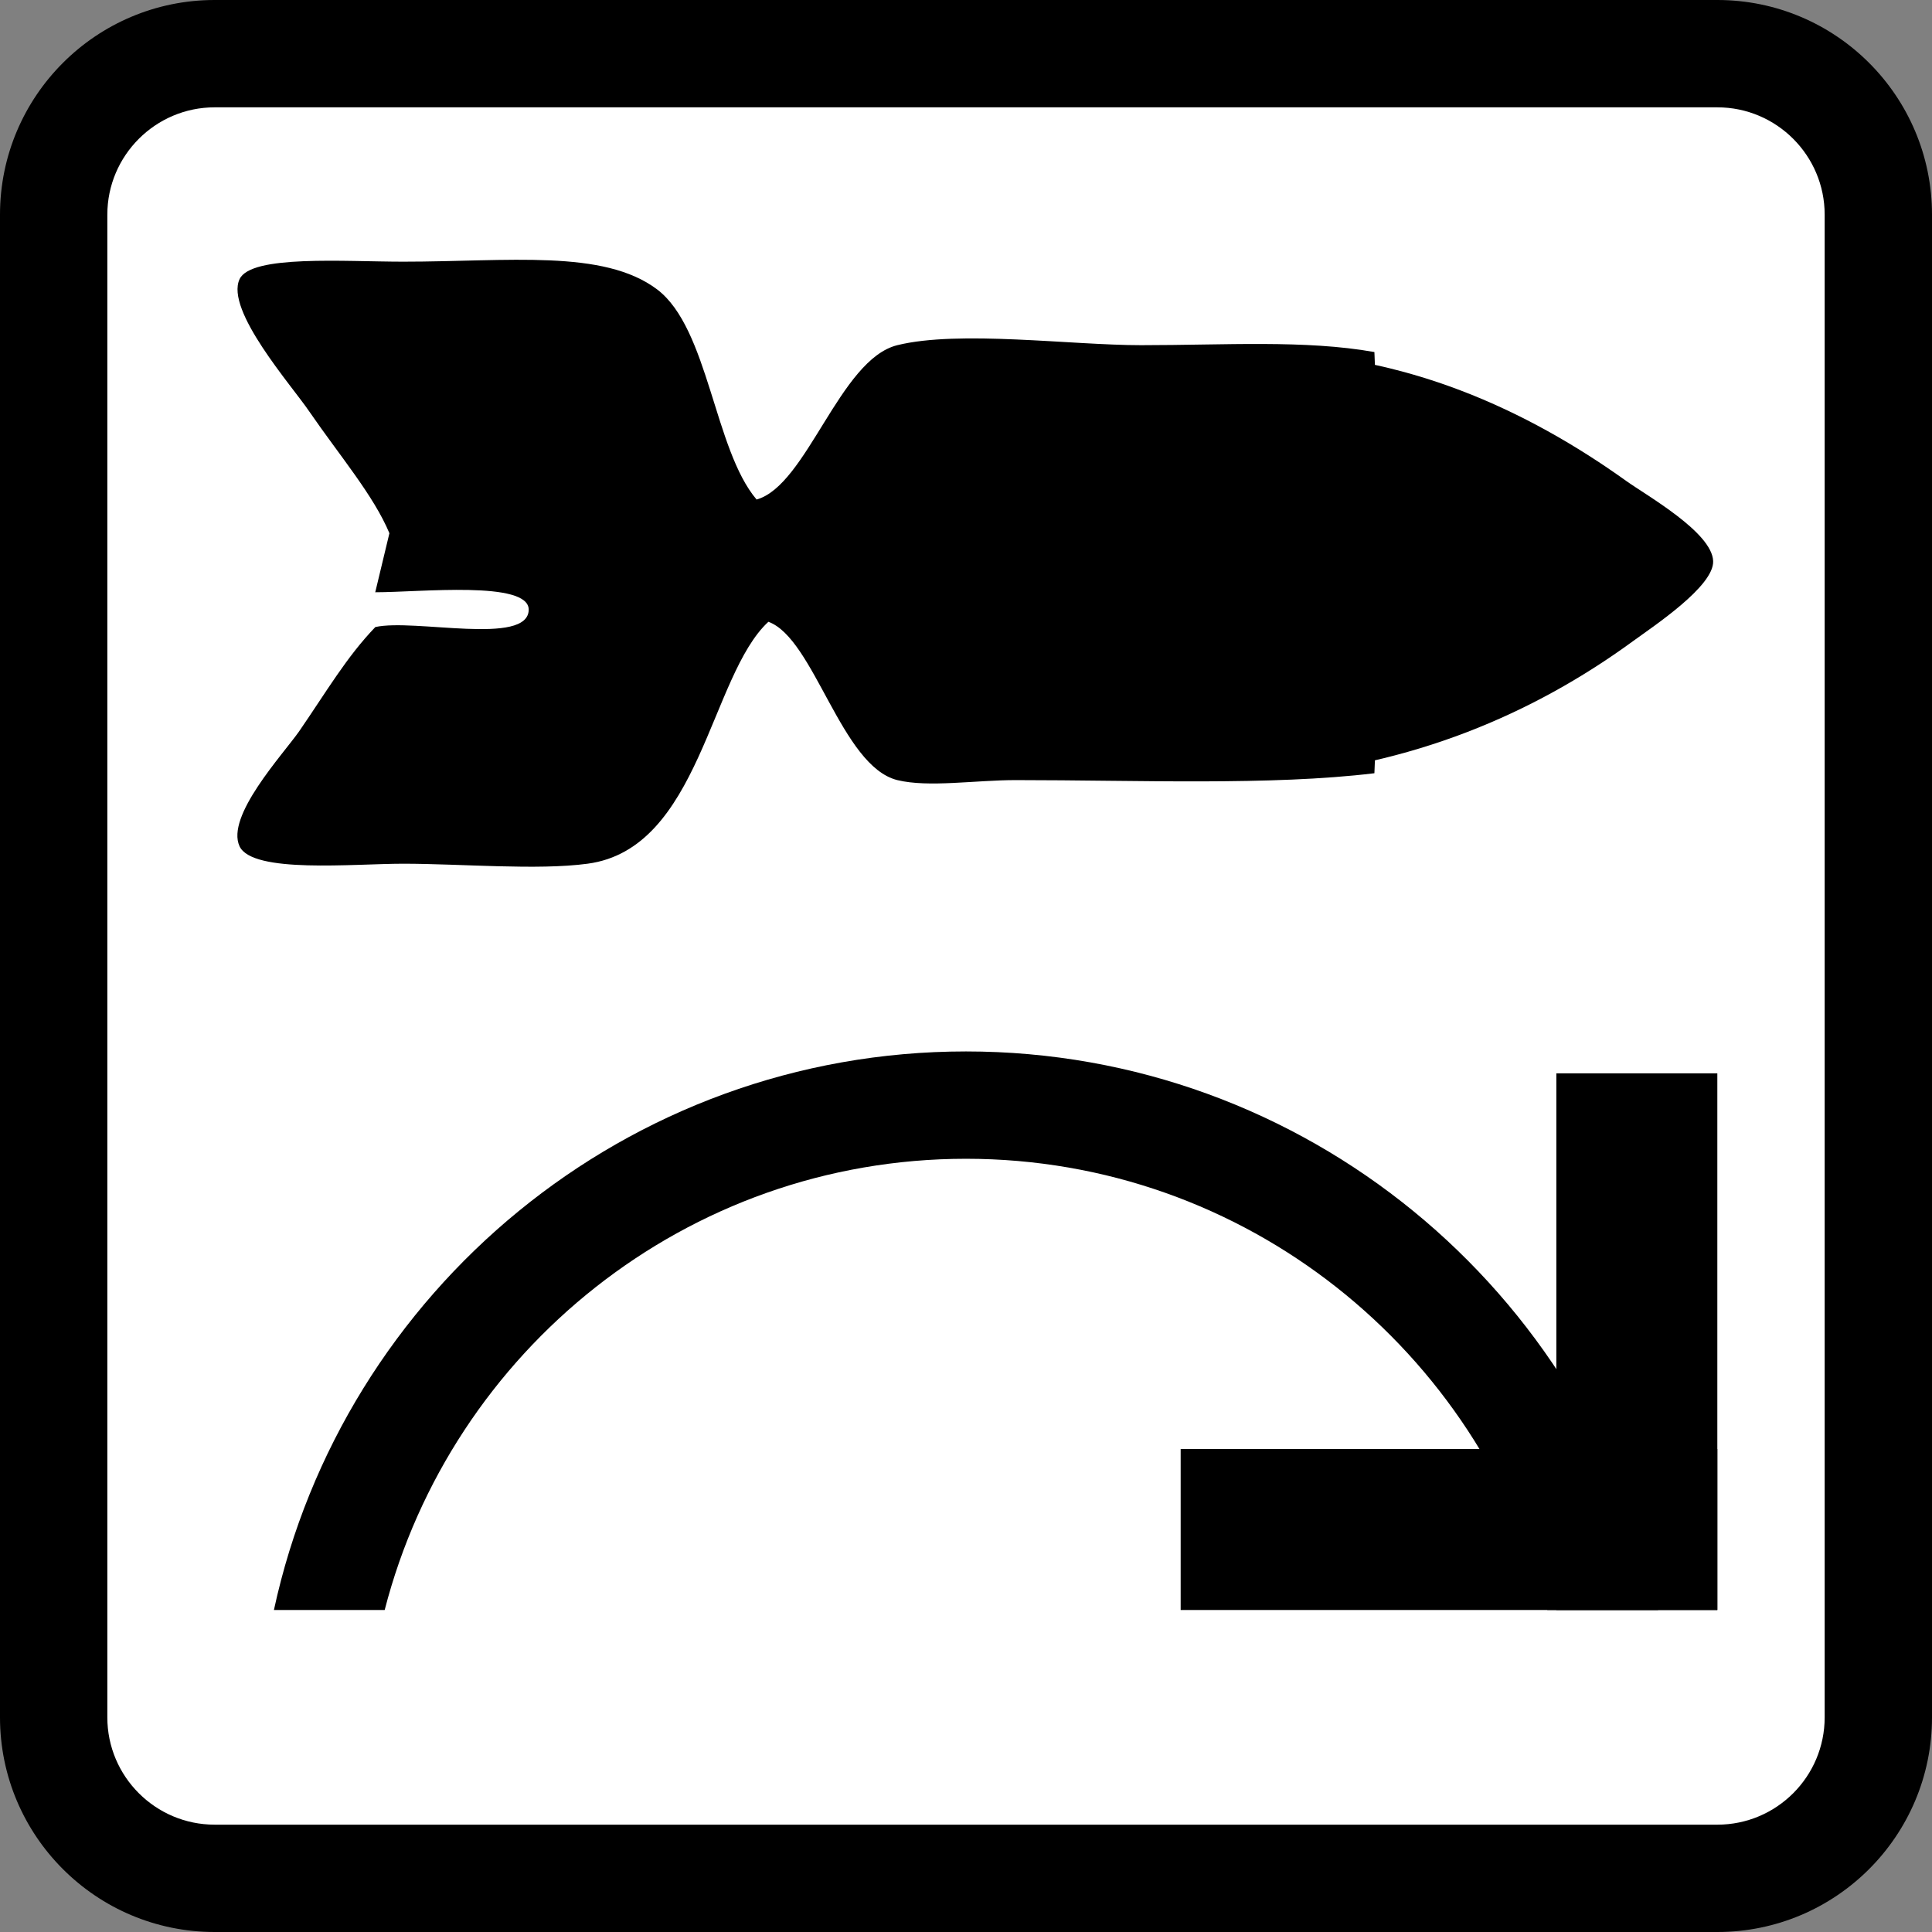 <?xml version="1.0" encoding="utf-8"?>
<!-- Generator: Adobe Illustrator 15.0.2, SVG Export Plug-In . SVG Version: 6.00 Build 0)  -->
<!DOCTYPE svg PUBLIC "-//W3C//DTD SVG 1.1//EN" "http://www.w3.org/Graphics/SVG/1.1/DTD/svg11.dtd">
<svg version="1.1" id="Icons" xmlns="http://www.w3.org/2000/svg" xmlns:xlink="http://www.w3.org/1999/xlink" x="0px" y="0px"
	 width="18px" height="18px" viewBox="0 0 18 18" enable-background="new 0 0 18 18" xml:space="preserve">
<rect x="0" y="0" width="18" height="18" fill="#808080" stroke="none"/>
<g>
	<path fill="#FFFFFF" d="M2,17.5c-0.827,0-1.5-0.673-1.5-1.5V2c0-0.827,0.673-1.5,1.5-1.5h14c0.827,0,1.5,0.673,1.5,1.5v14
		c0,0.827-0.673,1.5-1.5,1.5H2z"/>
	<path d="M16,1c0.552,0,1,0.449,1,1v14c0,0.552-0.448,1-1,1H2c-0.551,0-1-0.448-1-1V2c0-0.551,0.449-1,1-1H16 M16,0H2
		C0.896,0,0,0.896,0,2v14c0,1.104,0.896,2,2,2h14c1.104,0,2-0.896,2-2V2C18,0.896,17.104,0,16,0L16,0z"/>
</g>
<rect fill="none" width="18" height="18"/>
<rect x="14.5" y="10" width="1.5" height="5"/>
<rect x="11" y="13.5" width="5" height="1.5"/>
<path d="M9,9.796c-3.159,0-5.806,2.233-6.448,5.204h1.032C4.206,12.587,6.395,10.796,9,10.796c2.605,0,4.794,1.791,5.416,4.204
	h1.032C14.807,12.029,12.159,9.796,9,9.796z"/>
<g>
	<path fill-rule="evenodd" clip-rule="evenodd" d="M3.628,4.968C3.481,4.616,3.167,4.249,2.881,3.833
		C2.716,3.59,2.097,2.891,2.232,2.601C2.338,2.372,3.21,2.438,3.756,2.438c0.982,0,1.867-0.119,2.367,0.259
		c0.48,0.364,0.53,1.492,0.926,1.957c0.47-0.132,0.773-1.305,1.311-1.438c0.576-0.142,1.619,0,2.271,0
		c0.785,0,1.529-0.051,2.174,0.064c0.053,1.232,0.053,2.69,0,3.924c-0.963,0.117-2.211,0.064-3.342,0.064
		c-0.376,0-0.813,0.071-1.103,0c-0.523-0.13-0.774-1.32-1.201-1.475C6.614,6.296,6.522,7.908,5.474,8.047
		c-0.468,0.063-1.178,0-1.718,0c-0.462,0-1.403,0.094-1.524-0.162c-0.13-0.28,0.398-0.849,0.554-1.07
		c0.26-0.378,0.442-0.693,0.711-0.973C3.862,5.761,4.92,6.02,4.926,5.681c0.001-0.274-1.011-0.163-1.43-0.163"/>
	<path fill-rule="evenodd" clip-rule="evenodd" d="M11.809,7.237c-0.213-0.208-0.127-0.577-0.127-0.909
		c0-0.954-0.053-2.181,0.066-3.047c1.346,0.011,2.482,0.541,3.402,1.199c0.186,0.134,0.801,0.478,0.811,0.747
		c0.01,0.234-0.553,0.605-0.746,0.746C14.273,6.661,13.145,7.133,11.809,7.237z"/>
</g>
</svg>
